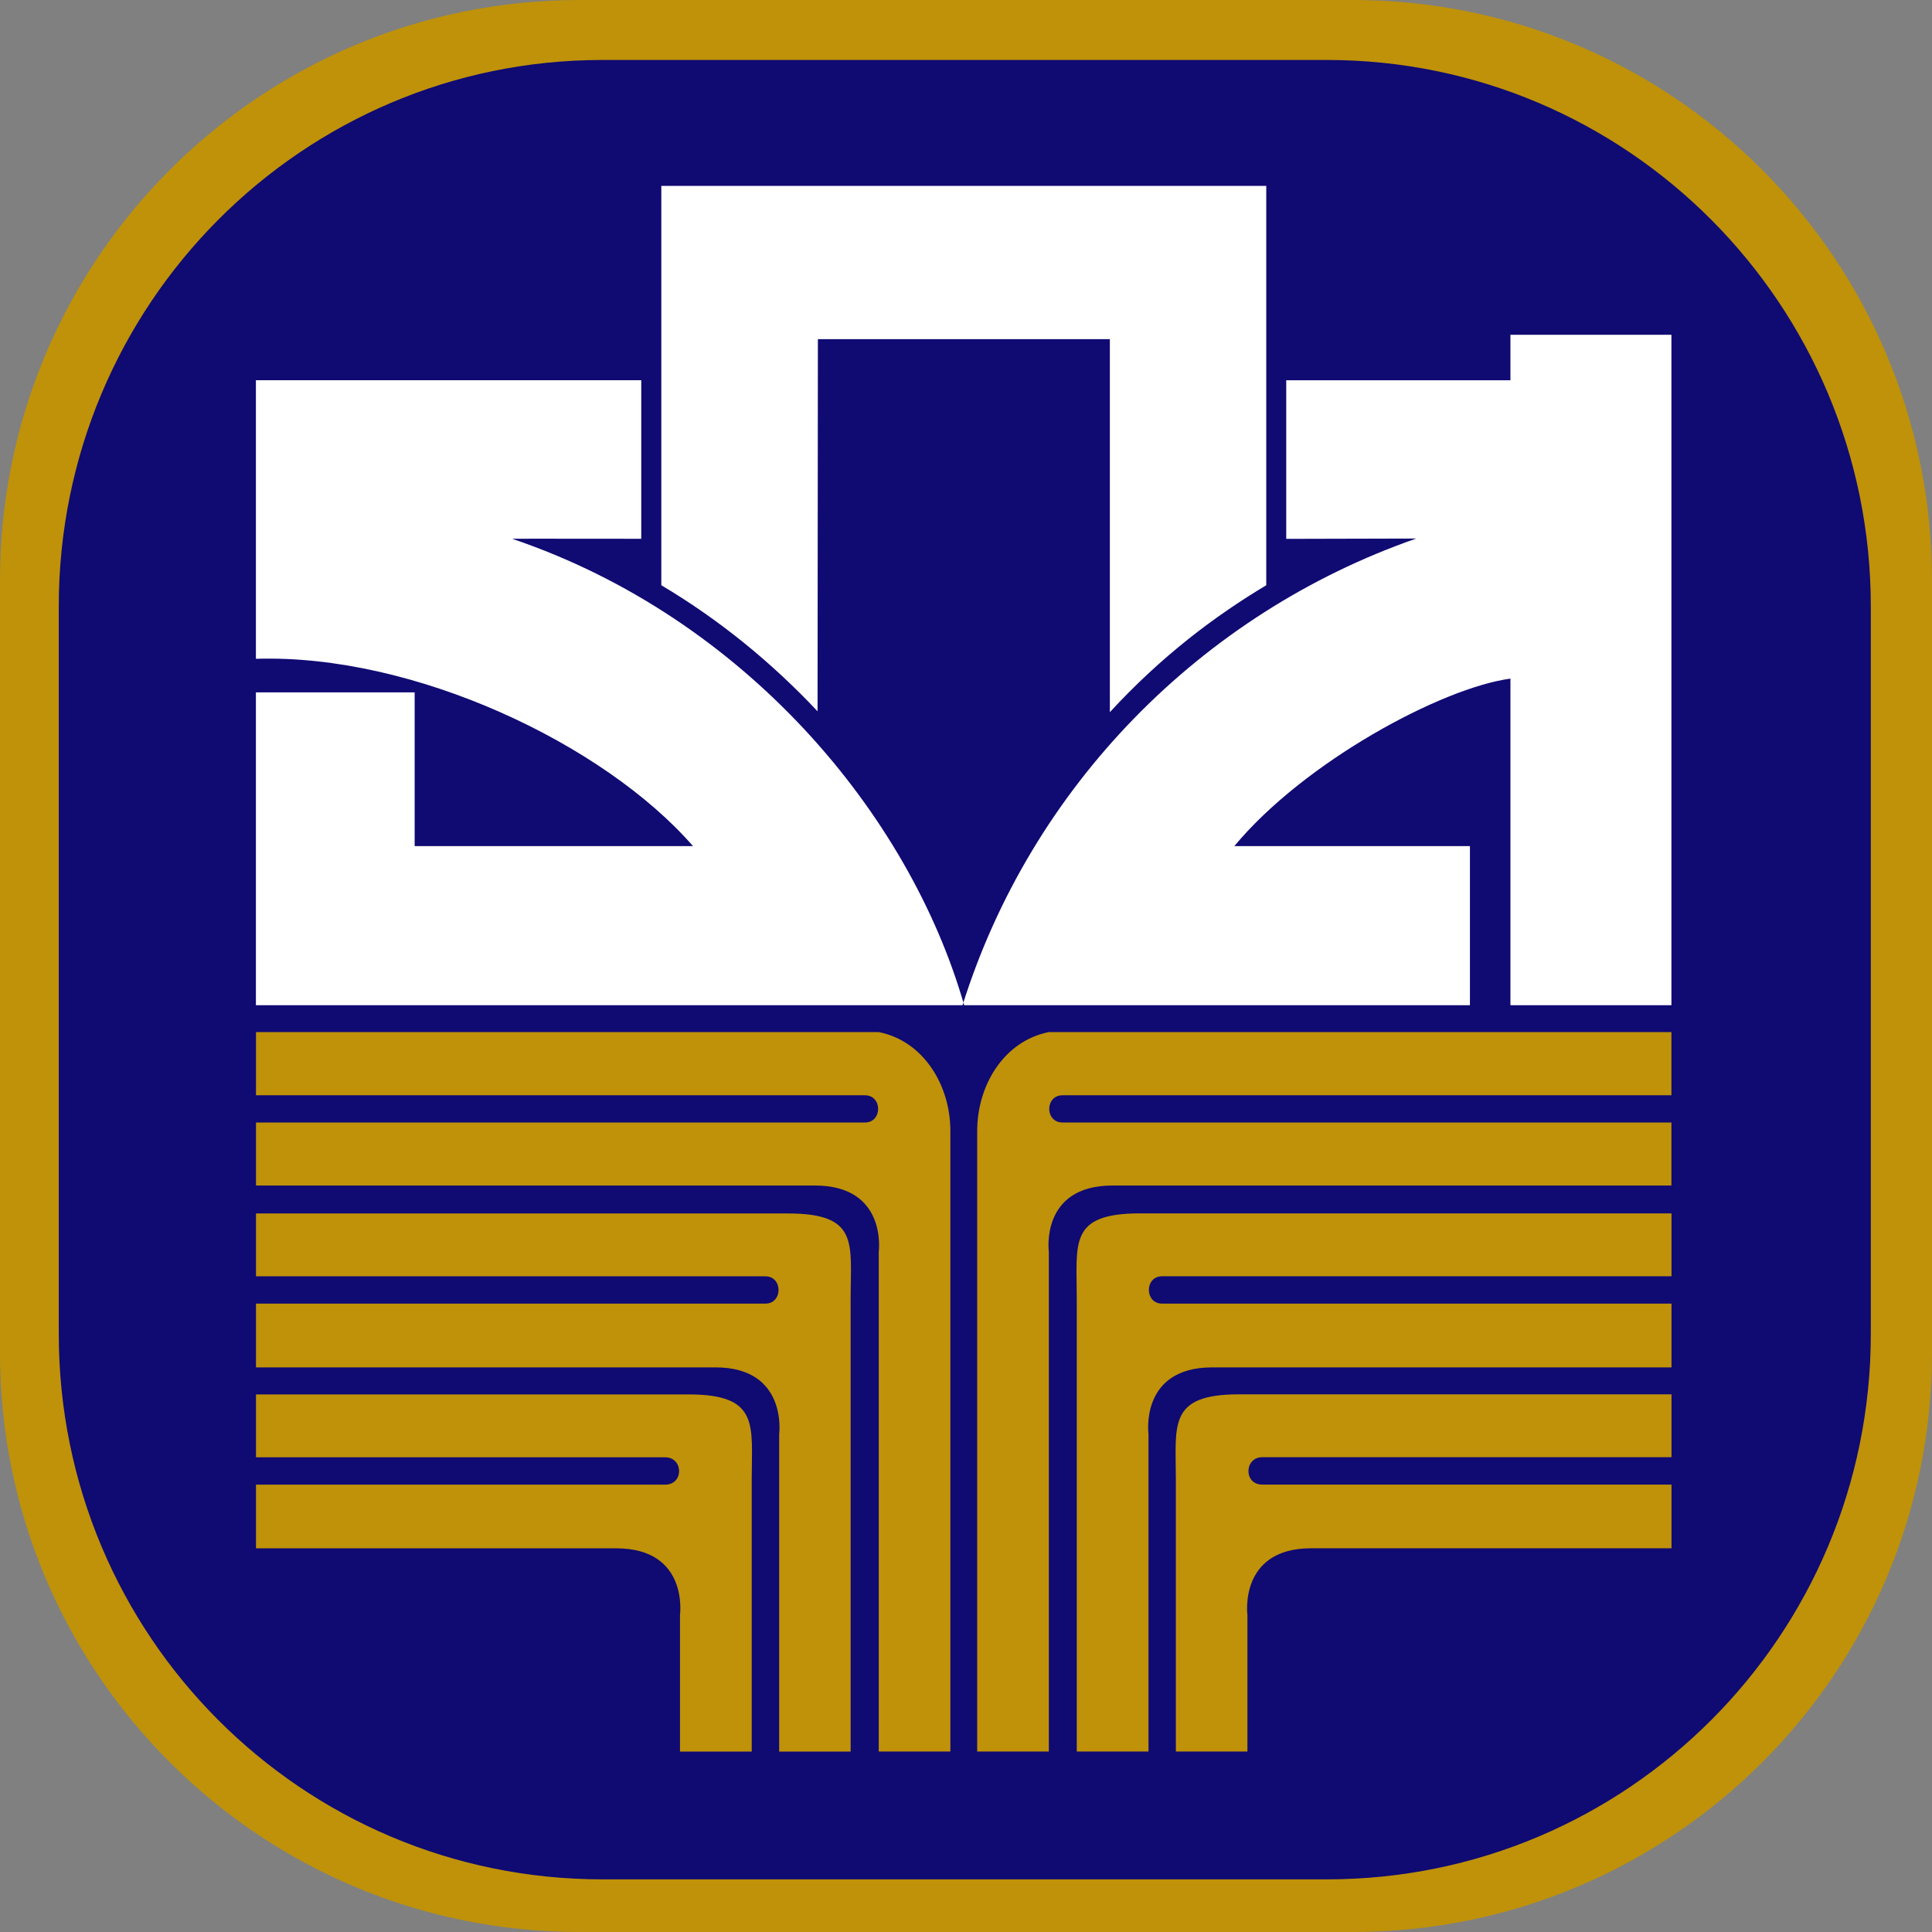 <?xml version="1.0" encoding="UTF-8"?><svg id="b" xmlns="http://www.w3.org/2000/svg" width="240" height="240" viewBox="0 0 240 240"><rect x="0" y="0" width="240" height="240" fill="#808080" stroke="none"/><defs><style>.d{fill:#bf9209;}.e{fill:#fff;}.f{fill:#100a73;}</style></defs><g id="c"><path class="d" d="M168.02,240c39.76,0,71.98-32.25,71.98-71.96v-95.95C240,32.26,207.78,0,168.02,0h-96.03C32.24,0,0,32.26,0,72.09v95.95c0,39.71,32.24,71.96,71.99,71.96h96.03Z"/><path class="f" d="M164.84,233.46c37.3,0,67.56-30.26,67.56-67.77v-90.35c0-37.52-30.26-67.89-67.56-67.89h-90.02C37.55,7.45,7.3,37.82,7.3,75.34v90.35c0,37.51,30.25,67.77,67.52,67.77h90.02Z"/><path class="e" d="M79.66,66.93s-16.09-.02-16.04,0c28.86,9.76,49.34,34.17,56.15,57.94H31.79v-38.86h19.72v19.1h34.58c-11.09-12.73-34.71-23.9-54.3-23.27v-34.61h47.87v19.7ZM175.96,66.89c-26.77,9.31-47.87,30.85-56.39,57.98h63.03v-19.76h-29.27c8.7-10.48,25.76-19.66,34.3-20.81v40.57h20V41.59h-20v5.65h-27.85v19.7l16.18-.04ZM101.59,42.13h36.28v46.34c6.41-6.96,13.02-11.93,19.43-15.77V23.09h-75.15v49.61c7.18,4.27,13.67,9.55,19.41,15.66l.04-46.23Z"/><path class="d" d="M31.8,128.21h77.36c5.5,1.08,8.9,6.53,8.9,12.29v77.08h-8.9v-62.07s1.11-8.24-7.93-8.24H31.8v-7.83h75.65c2.18,0,2.18-3.38,0-3.38H31.8v-7.86ZM31.8,158.55h63.28c2.18,0,2.18,3.39,0,3.39H31.8v7.92h57.07c9.03,0,7.92,8.31,7.92,8.31v39.42h8.88v-56.28c0-6.88,1.08-10.57-7.81-10.57H31.8v7.81ZM31.8,181.03h50.82c2.29,0,2.35,3.4,0,3.4H31.8v7.91h44.75c9.07,0,7.92,8.31,7.92,8.31v16.94h8.91v-33.79c0-6.74,1.03-10.58-7.83-10.58H31.8v7.81ZM207.63,128.21h-77.34c-5.52,1.09-8.9,6.54-8.9,12.29v77.08h8.9v-62.07s-1.12-8.24,7.9-8.24h69.44v-7.83h-75.64c-2.2,0-2.2-3.38,0-3.38h75.64v-7.86ZM207.63,150.73h-66.02c-8.87,0-7.85,3.69-7.85,10.57v56.28h8.91v-39.41s-1.14-8.31,7.92-8.31h57.05v-7.92h-63.28c-2.19,0-2.19-3.4,0-3.4h63.28v-7.81ZM207.63,173.21h-53.73c-8.84,0-7.83,3.84-7.83,10.58v33.79h8.89v-16.94s-1.12-8.31,7.93-8.31h44.75v-7.91h-50.84c-2.33,0-2.24-3.4,0-3.4h50.84v-7.81Z"/></g></svg>